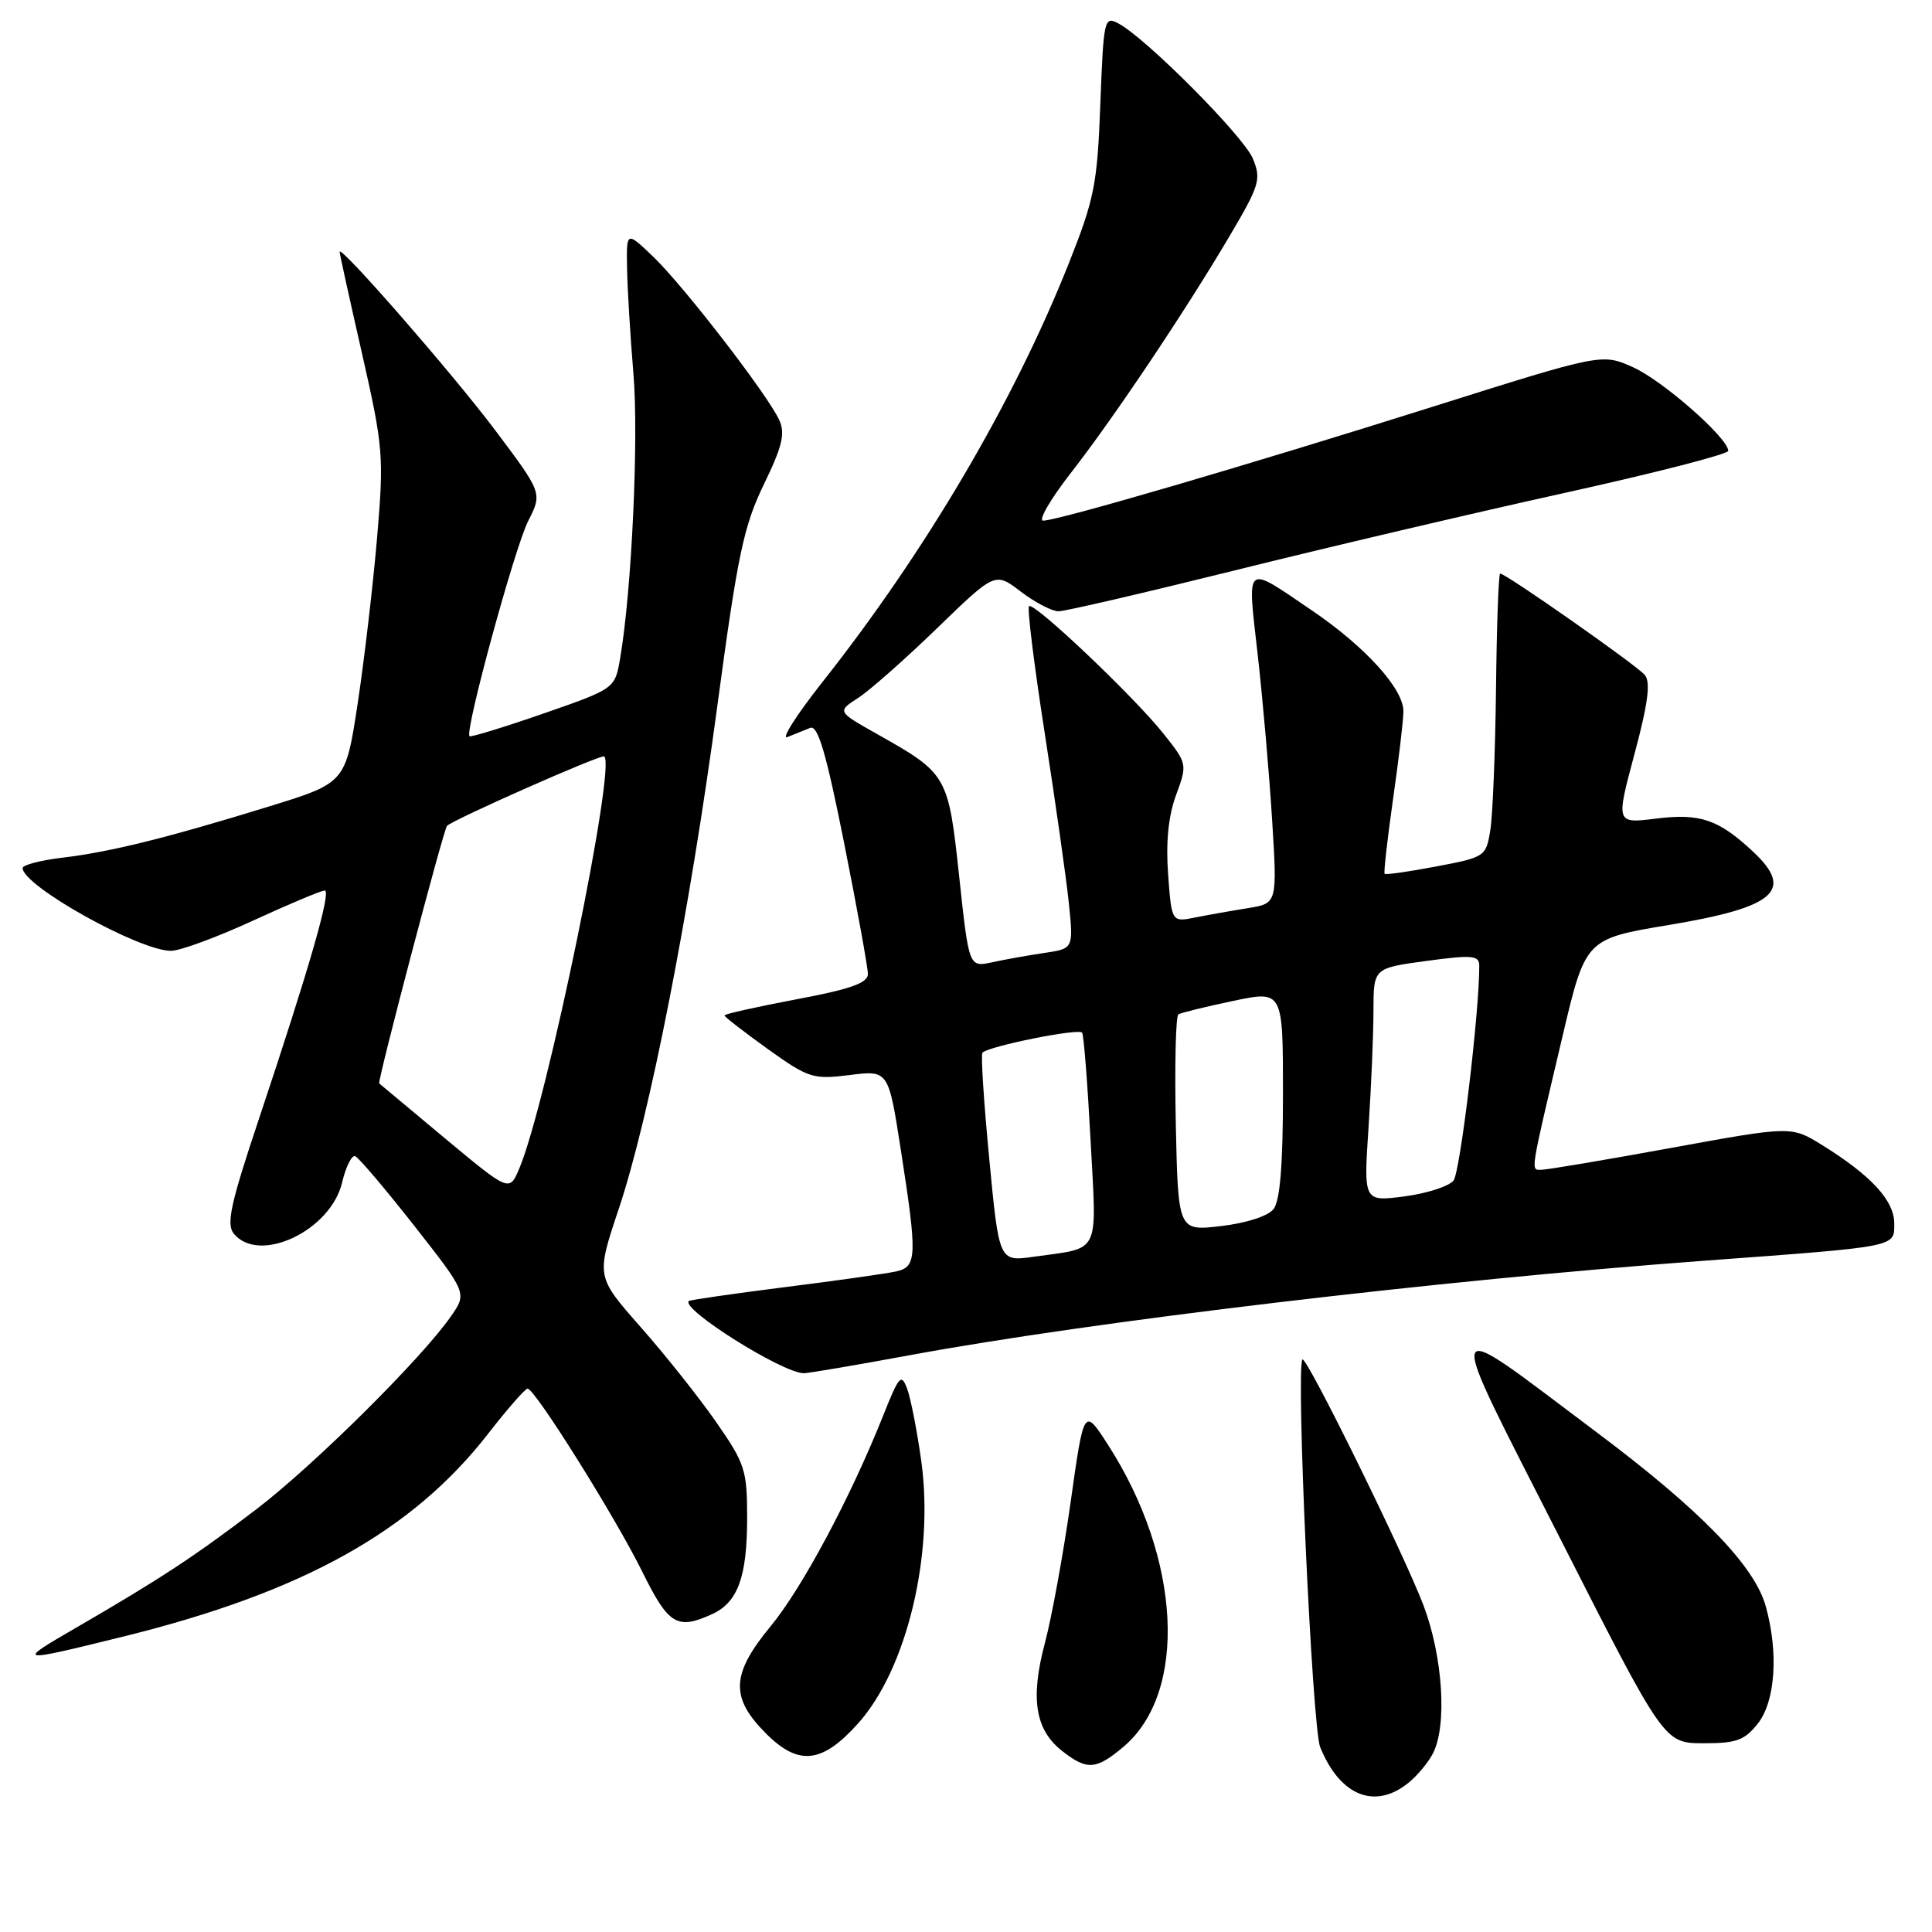 <?xml version="1.0" encoding="UTF-8" standalone="no"?>
<!DOCTYPE svg PUBLIC "-//W3C//DTD SVG 1.1//EN" "http://www.w3.org/Graphics/SVG/1.1/DTD/svg11.dtd" >
<svg xmlns="http://www.w3.org/2000/svg" xmlns:xlink="http://www.w3.org/1999/xlink" version="1.1" viewBox="0 0 256 256">
 <g >
 <path fill="currentColor"
d=" M 186.63 236.23 C 187.81 235.28 189.27 233.52 189.88 232.32 C 191.77 228.62 191.19 219.56 188.64 212.77 C 186.08 205.99 173.07 179.56 172.58 180.14 C 171.69 181.20 173.87 228.88 174.93 231.50 C 177.54 237.96 182.18 239.84 186.63 236.23 Z  M 148.85 231.47 C 157.42 224.26 156.52 206.52 146.82 191.45 C 143.63 186.50 143.63 186.50 141.87 199.00 C 140.90 205.88 139.36 214.28 138.46 217.69 C 136.50 225.04 137.16 229.19 140.71 231.99 C 144.03 234.60 145.22 234.53 148.85 231.47 Z  M 113.73 228.33 C 120.16 221.13 123.80 205.97 122.07 193.57 C 121.52 189.61 120.68 185.32 120.21 184.04 C 119.43 181.93 119.13 182.27 117.01 187.61 C 112.72 198.38 106.28 210.45 102.11 215.49 C 96.87 221.84 96.73 224.93 101.51 229.71 C 105.83 234.03 108.95 233.68 113.73 228.33 Z  M 232.93 228.37 C 235.25 225.42 235.68 218.98 233.97 212.83 C 232.47 207.45 225.29 200.06 211.44 189.69 C 190.67 174.12 191.04 172.97 206.77 203.94 C 220.50 230.97 220.50 230.97 225.68 230.99 C 230.09 231.00 231.16 230.61 232.93 228.37 Z  M 16.47 216.82 C 40.18 210.95 54.65 202.89 64.71 189.94 C 67.25 186.67 69.59 184.00 69.91 184.00 C 70.88 184.01 81.54 201.03 85.11 208.27 C 88.58 215.30 89.72 216.00 94.34 213.89 C 97.77 212.33 99.00 208.96 99.00 201.12 C 99.00 194.79 98.72 193.93 94.89 188.42 C 92.62 185.16 88.12 179.50 84.88 175.83 C 78.99 169.15 78.99 169.15 81.96 160.27 C 86.06 148.05 91.36 121.02 95.05 93.54 C 97.74 73.50 98.55 69.68 101.21 64.20 C 103.65 59.17 104.07 57.45 103.26 55.67 C 101.73 52.32 90.66 37.97 86.59 34.05 C 83.00 30.61 83.00 30.61 83.09 35.55 C 83.13 38.27 83.52 44.55 83.93 49.50 C 84.65 57.99 83.71 78.23 82.18 87.18 C 81.49 91.25 81.49 91.25 72.00 94.55 C 66.78 96.36 62.38 97.71 62.21 97.55 C 61.56 96.89 68.21 72.52 69.99 69.03 C 71.87 65.33 71.87 65.33 65.54 56.91 C 59.86 49.37 45.00 32.34 45.00 33.37 C 45.00 33.60 46.33 39.66 47.97 46.85 C 50.79 59.27 50.88 60.45 49.97 71.20 C 49.44 77.42 48.29 87.28 47.41 93.11 C 45.80 103.73 45.80 103.73 35.65 106.86 C 22.10 111.04 14.57 112.90 8.25 113.65 C 5.36 114.00 3.00 114.61 3.00 115.02 C 3.00 117.37 18.40 125.97 22.65 125.99 C 23.83 126.00 28.72 124.20 33.50 122.00 C 38.28 119.80 42.57 118.00 43.02 118.00 C 43.95 118.00 41.01 128.19 34.32 148.23 C 30.54 159.53 29.95 162.23 30.99 163.48 C 34.36 167.55 43.82 163.07 45.33 156.69 C 45.82 154.61 46.60 153.04 47.06 153.20 C 47.52 153.37 51.04 157.52 54.89 162.42 C 61.89 171.35 61.89 171.35 59.75 174.42 C 55.87 180.01 41.63 194.13 34.00 199.96 C 25.78 206.23 21.31 209.17 10.00 215.73 C 2.06 220.33 2.18 220.35 16.47 216.82 Z  M 120.50 179.58 C 144.79 175.09 190.67 169.64 226.00 167.04 C 251.59 165.15 251.00 165.27 251.00 162.12 C 251.00 159.08 247.93 155.75 241.43 151.72 C 237.36 149.20 237.36 149.20 221.46 152.10 C 212.71 153.70 204.97 155.00 204.26 155.00 C 202.80 155.00 202.66 155.88 207.01 137.45 C 210.08 124.41 210.08 124.41 221.10 122.57 C 235.27 120.22 237.81 117.99 232.25 112.81 C 227.70 108.57 225.26 107.74 219.43 108.47 C 214.11 109.13 214.11 109.13 216.57 99.94 C 218.38 93.18 218.74 90.39 217.94 89.43 C 216.88 88.16 199.54 76.00 198.78 76.00 C 198.57 76.00 198.32 82.86 198.23 91.25 C 198.13 99.64 197.79 108.09 197.47 110.03 C 196.91 113.49 196.77 113.59 190.31 114.81 C 186.69 115.50 183.61 115.94 183.47 115.78 C 183.33 115.63 183.83 111.22 184.57 106.00 C 185.32 100.78 185.95 95.50 185.96 94.28 C 186.01 91.32 180.94 85.71 173.84 80.89 C 164.84 74.78 165.26 74.43 166.65 86.73 C 167.32 92.65 168.18 102.50 168.56 108.60 C 169.25 119.70 169.25 119.70 165.38 120.33 C 163.24 120.67 160.09 121.23 158.38 121.57 C 155.25 122.20 155.25 122.20 154.78 115.85 C 154.47 111.59 154.81 108.14 155.83 105.36 C 157.34 101.26 157.32 101.19 154.22 97.28 C 150.32 92.35 136.97 79.69 136.35 80.32 C 136.09 80.58 137.03 88.15 138.43 97.14 C 139.83 106.14 141.27 116.25 141.62 119.60 C 142.25 125.70 142.25 125.70 138.38 126.27 C 136.24 126.59 133.13 127.14 131.45 127.51 C 128.39 128.17 128.39 128.17 127.10 116.17 C 125.65 102.70 125.55 102.52 116.21 97.26 C 110.92 94.28 110.92 94.28 113.71 92.48 C 115.24 91.49 119.96 87.32 124.18 83.23 C 131.86 75.79 131.86 75.79 135.27 78.40 C 137.15 79.83 139.40 81.00 140.26 81.00 C 141.12 81.00 151.66 78.55 163.66 75.57 C 175.67 72.58 195.29 67.97 207.25 65.33 C 219.21 62.69 229.00 60.18 229.00 59.74 C 229.00 58.05 220.30 50.41 216.38 48.66 C 212.27 46.82 212.27 46.82 189.88 53.88 C 165.40 61.61 140.23 68.97 138.23 68.99 C 137.54 68.99 139.16 66.19 141.83 62.75 C 147.61 55.33 156.99 41.33 162.95 31.24 C 166.91 24.53 167.14 23.76 166.01 21.01 C 164.77 18.04 151.89 5.08 148.20 3.11 C 146.32 2.10 146.23 2.52 145.80 13.78 C 145.40 24.45 145.02 26.35 141.58 35.00 C 134.31 53.27 122.65 73.08 108.95 90.41 C 105.51 94.77 103.44 98.03 104.35 97.66 C 105.26 97.30 106.61 96.75 107.35 96.45 C 108.37 96.03 109.45 99.68 111.85 111.70 C 113.58 120.39 115.00 128.20 115.00 129.07 C 115.00 130.25 112.70 131.07 105.50 132.42 C 100.28 133.41 96.00 134.36 96.00 134.55 C 96.00 134.74 98.58 136.73 101.72 138.99 C 107.15 142.87 107.72 143.05 112.58 142.45 C 117.72 141.80 117.72 141.80 119.36 152.34 C 121.56 166.48 121.51 167.85 118.75 168.47 C 117.51 168.75 110.88 169.69 104.02 170.55 C 97.16 171.42 91.42 172.25 91.27 172.39 C 90.20 173.46 103.65 181.92 106.50 181.96 C 107.05 181.97 113.35 180.90 120.50 179.58 Z  M 59.00 150.87 C 54.33 146.97 50.39 143.68 50.25 143.56 C 49.98 143.31 58.78 109.88 59.23 109.43 C 60.09 108.58 79.47 100.00 80.04 100.23 C 81.77 100.92 72.48 146.10 68.81 154.83 C 67.50 157.94 67.50 157.94 59.00 150.87 Z  M 131.08 153.53 C 130.36 146.03 129.95 139.71 130.18 139.48 C 131.06 138.61 143.01 136.21 143.39 136.84 C 143.61 137.20 144.11 143.64 144.51 151.15 C 145.32 166.52 145.94 165.26 136.94 166.53 C 132.38 167.17 132.38 167.17 131.08 153.53 Z  M 155.80 148.97 C 155.64 141.18 155.79 134.63 156.14 134.41 C 156.50 134.19 159.76 133.39 163.39 132.63 C 170.00 131.24 170.00 131.24 170.00 144.93 C 170.00 154.37 169.61 159.11 168.75 160.21 C 168.02 161.14 165.14 162.07 161.80 162.46 C 156.11 163.13 156.11 163.13 155.80 148.97 Z  M 181.34 149.37 C 181.70 143.94 181.99 136.98 181.99 133.89 C 182.00 128.28 182.00 128.28 189.00 127.33 C 195.07 126.51 196.00 126.59 196.01 127.94 C 196.04 134.01 193.49 155.30 192.60 156.43 C 191.99 157.19 189.07 158.14 186.09 158.53 C 180.68 159.23 180.68 159.23 181.34 149.37 Z "/>
</g>
</svg>